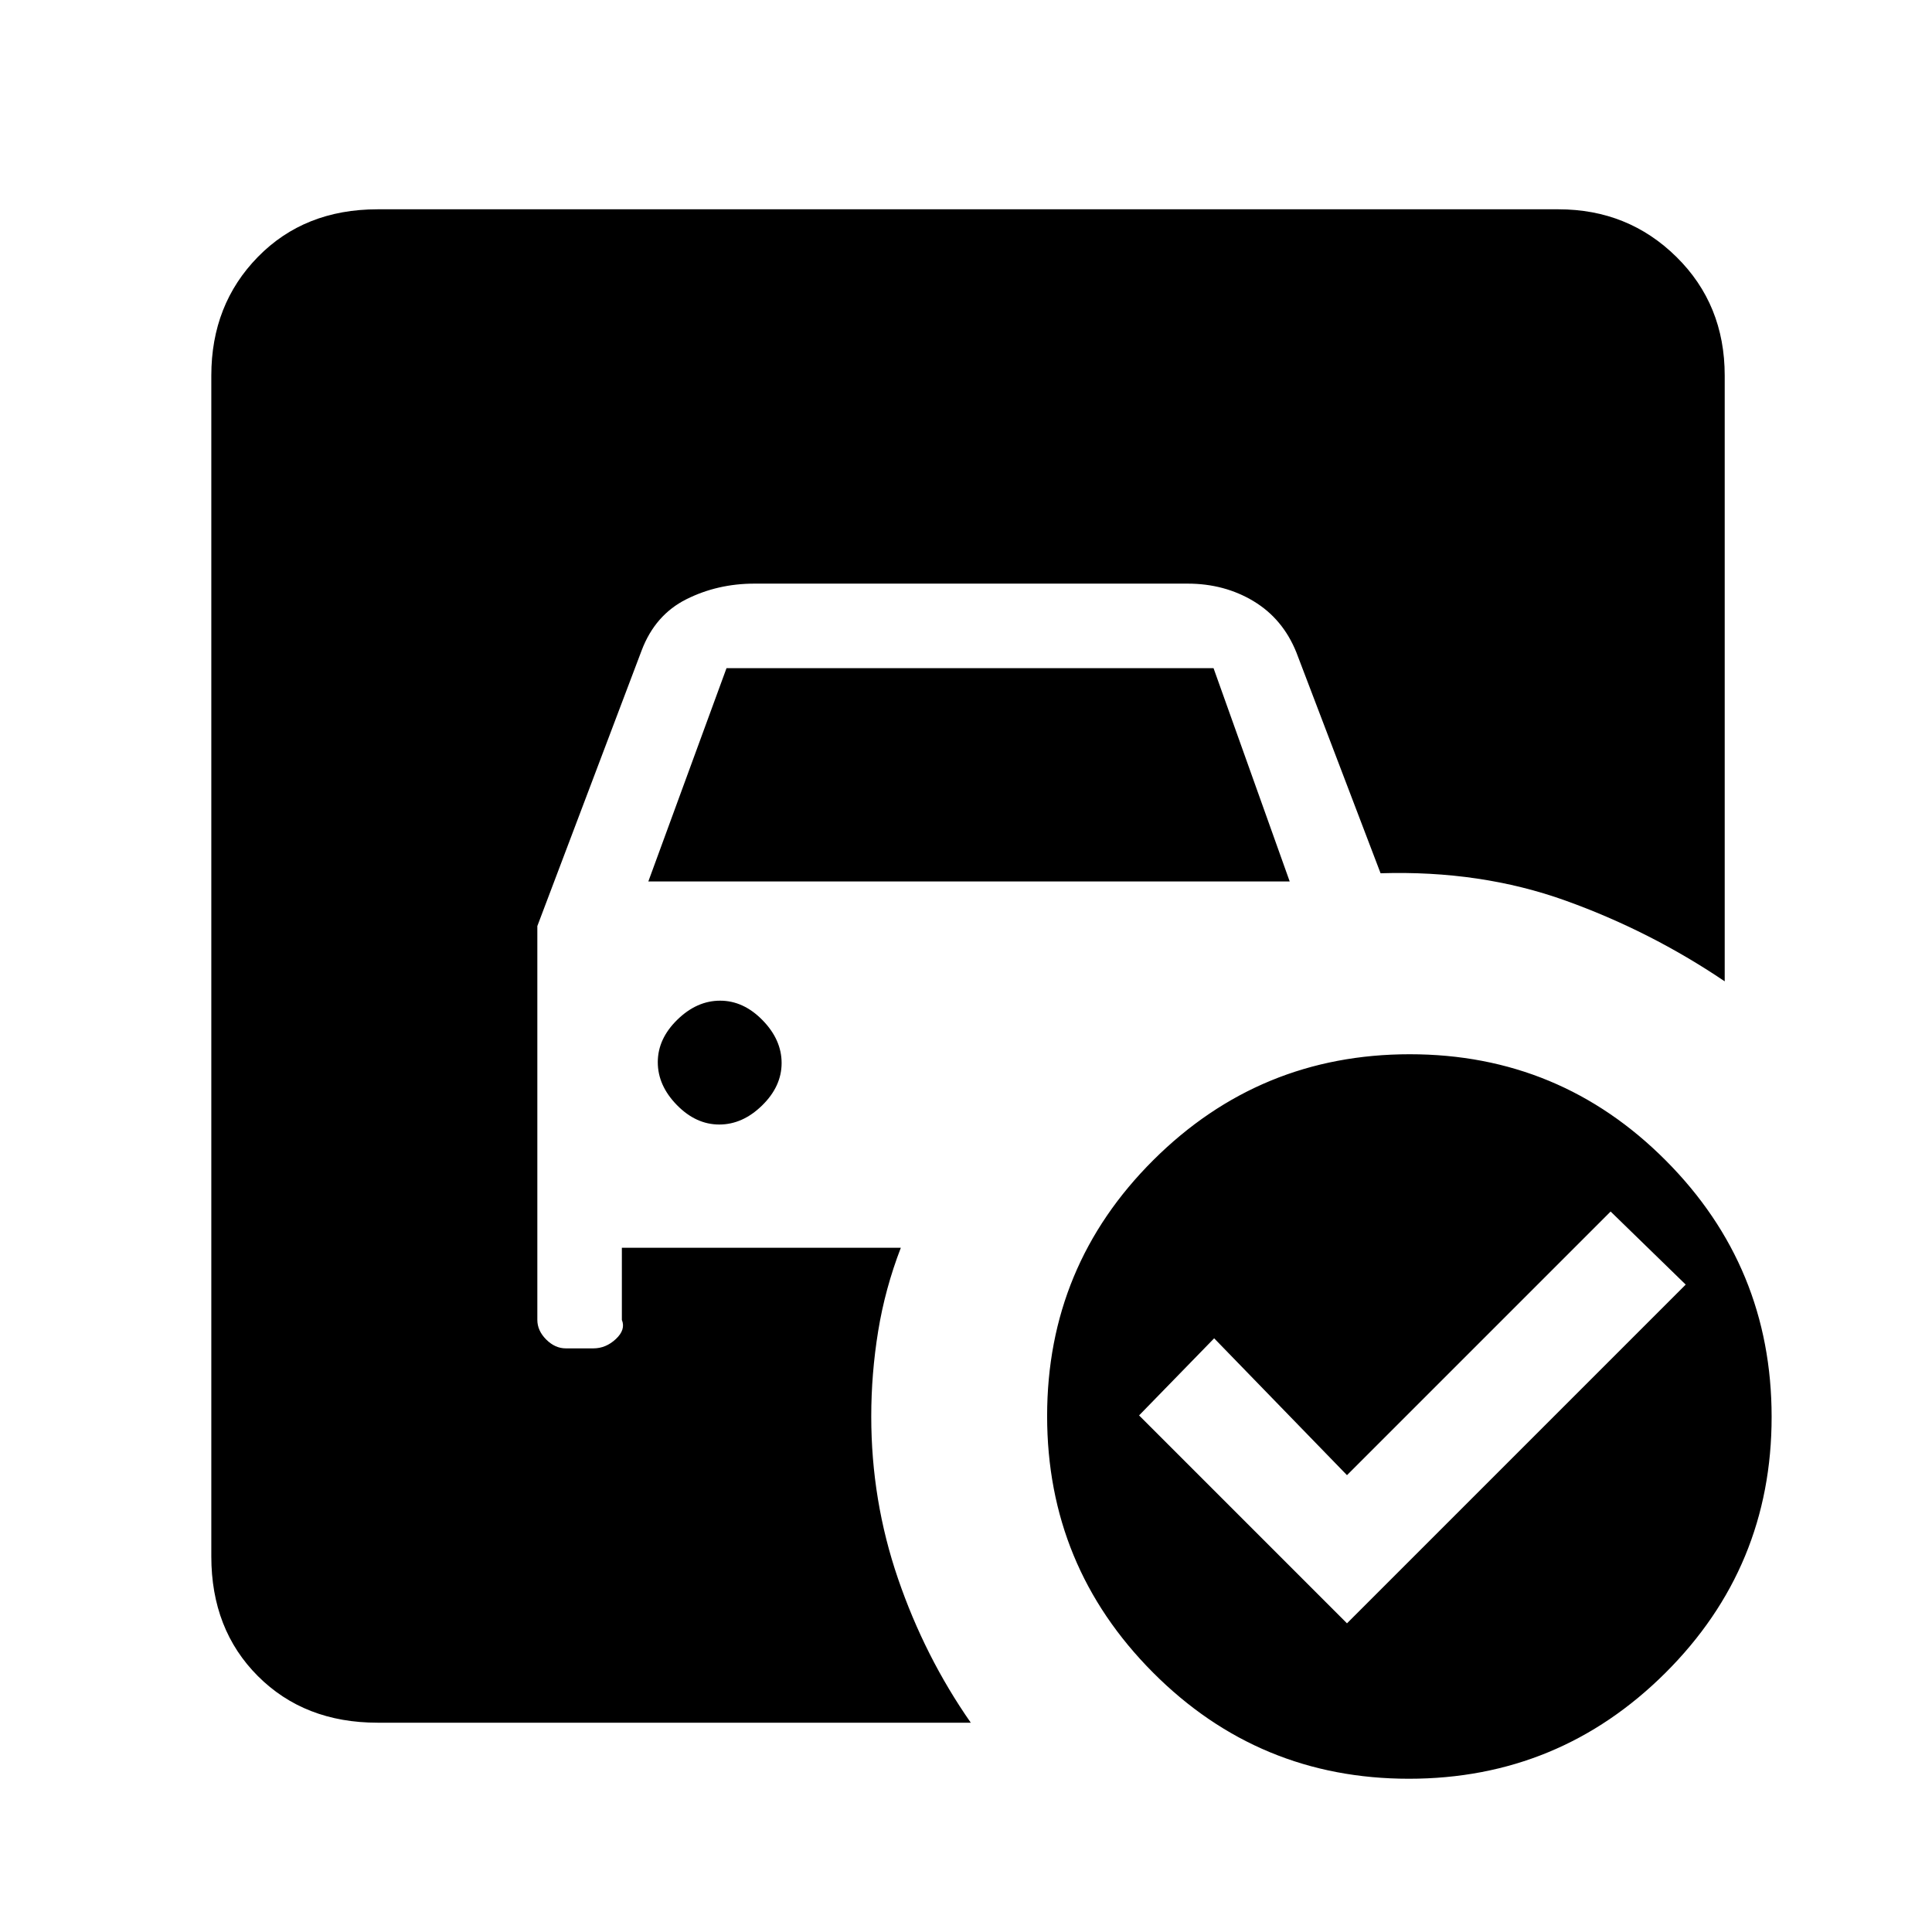 <svg xmlns="http://www.w3.org/2000/svg" height="20" viewBox="0 -960 960 960" width="20"><path d="M322.15-522 361-628h242l37.85 106h-318.7Zm35.25 120.77q11.6 0 21.29-9.48t9.69-21.08q0-11.59-9.48-21.29-9.48-9.69-21.07-9.69-11.6 0-21.29 9.48t-9.69 21.08q0 11.59 9.48 21.29 9.48 9.69 21.07 9.69Zm311.91 247.85 168.31-168.31L800.31-358l-131 131-66-68L566-256.69l103.31 103.31Zm31.22-282.77q74.62 0 127.2 52.8t52.58 127.42q0 74.62-52.8 127.2-52.81 52.58-127.43 52.58t-127.2-52.81q-52.57-52.8-52.57-127.42t52.8-127.2q52.8-52.57 127.42-52.57ZM482.38-104H187.62q-36.32 0-59.47-23.15T105-186.62v-586.76q0-35.32 23.15-58.97T187.62-856h586.76Q809-856 833-832.35t24 58.97v301q-37-25-79.12-40.12-42.11-15.12-91.88-13.58l-41.85-109.77q-6.69-16.61-21.19-25.38-14.51-8.77-32.88-8.77H374.92q-18.37 0-33.88 7.77-15.5 7.77-22.19 25.38l-51.85 137v195.7q0 5.34 4.4 9.75 4.41 4.4 9.75 4.4h13.7q6.22 0 11.18-4.65 4.97-4.66 2.97-9.5V-340h138.62q-7.85 20.38-11.27 41.47-3.43 21.09-3.43 42.38 0 41.8 13.31 80.6 13.3 38.8 36.15 71.55Z"/></svg>